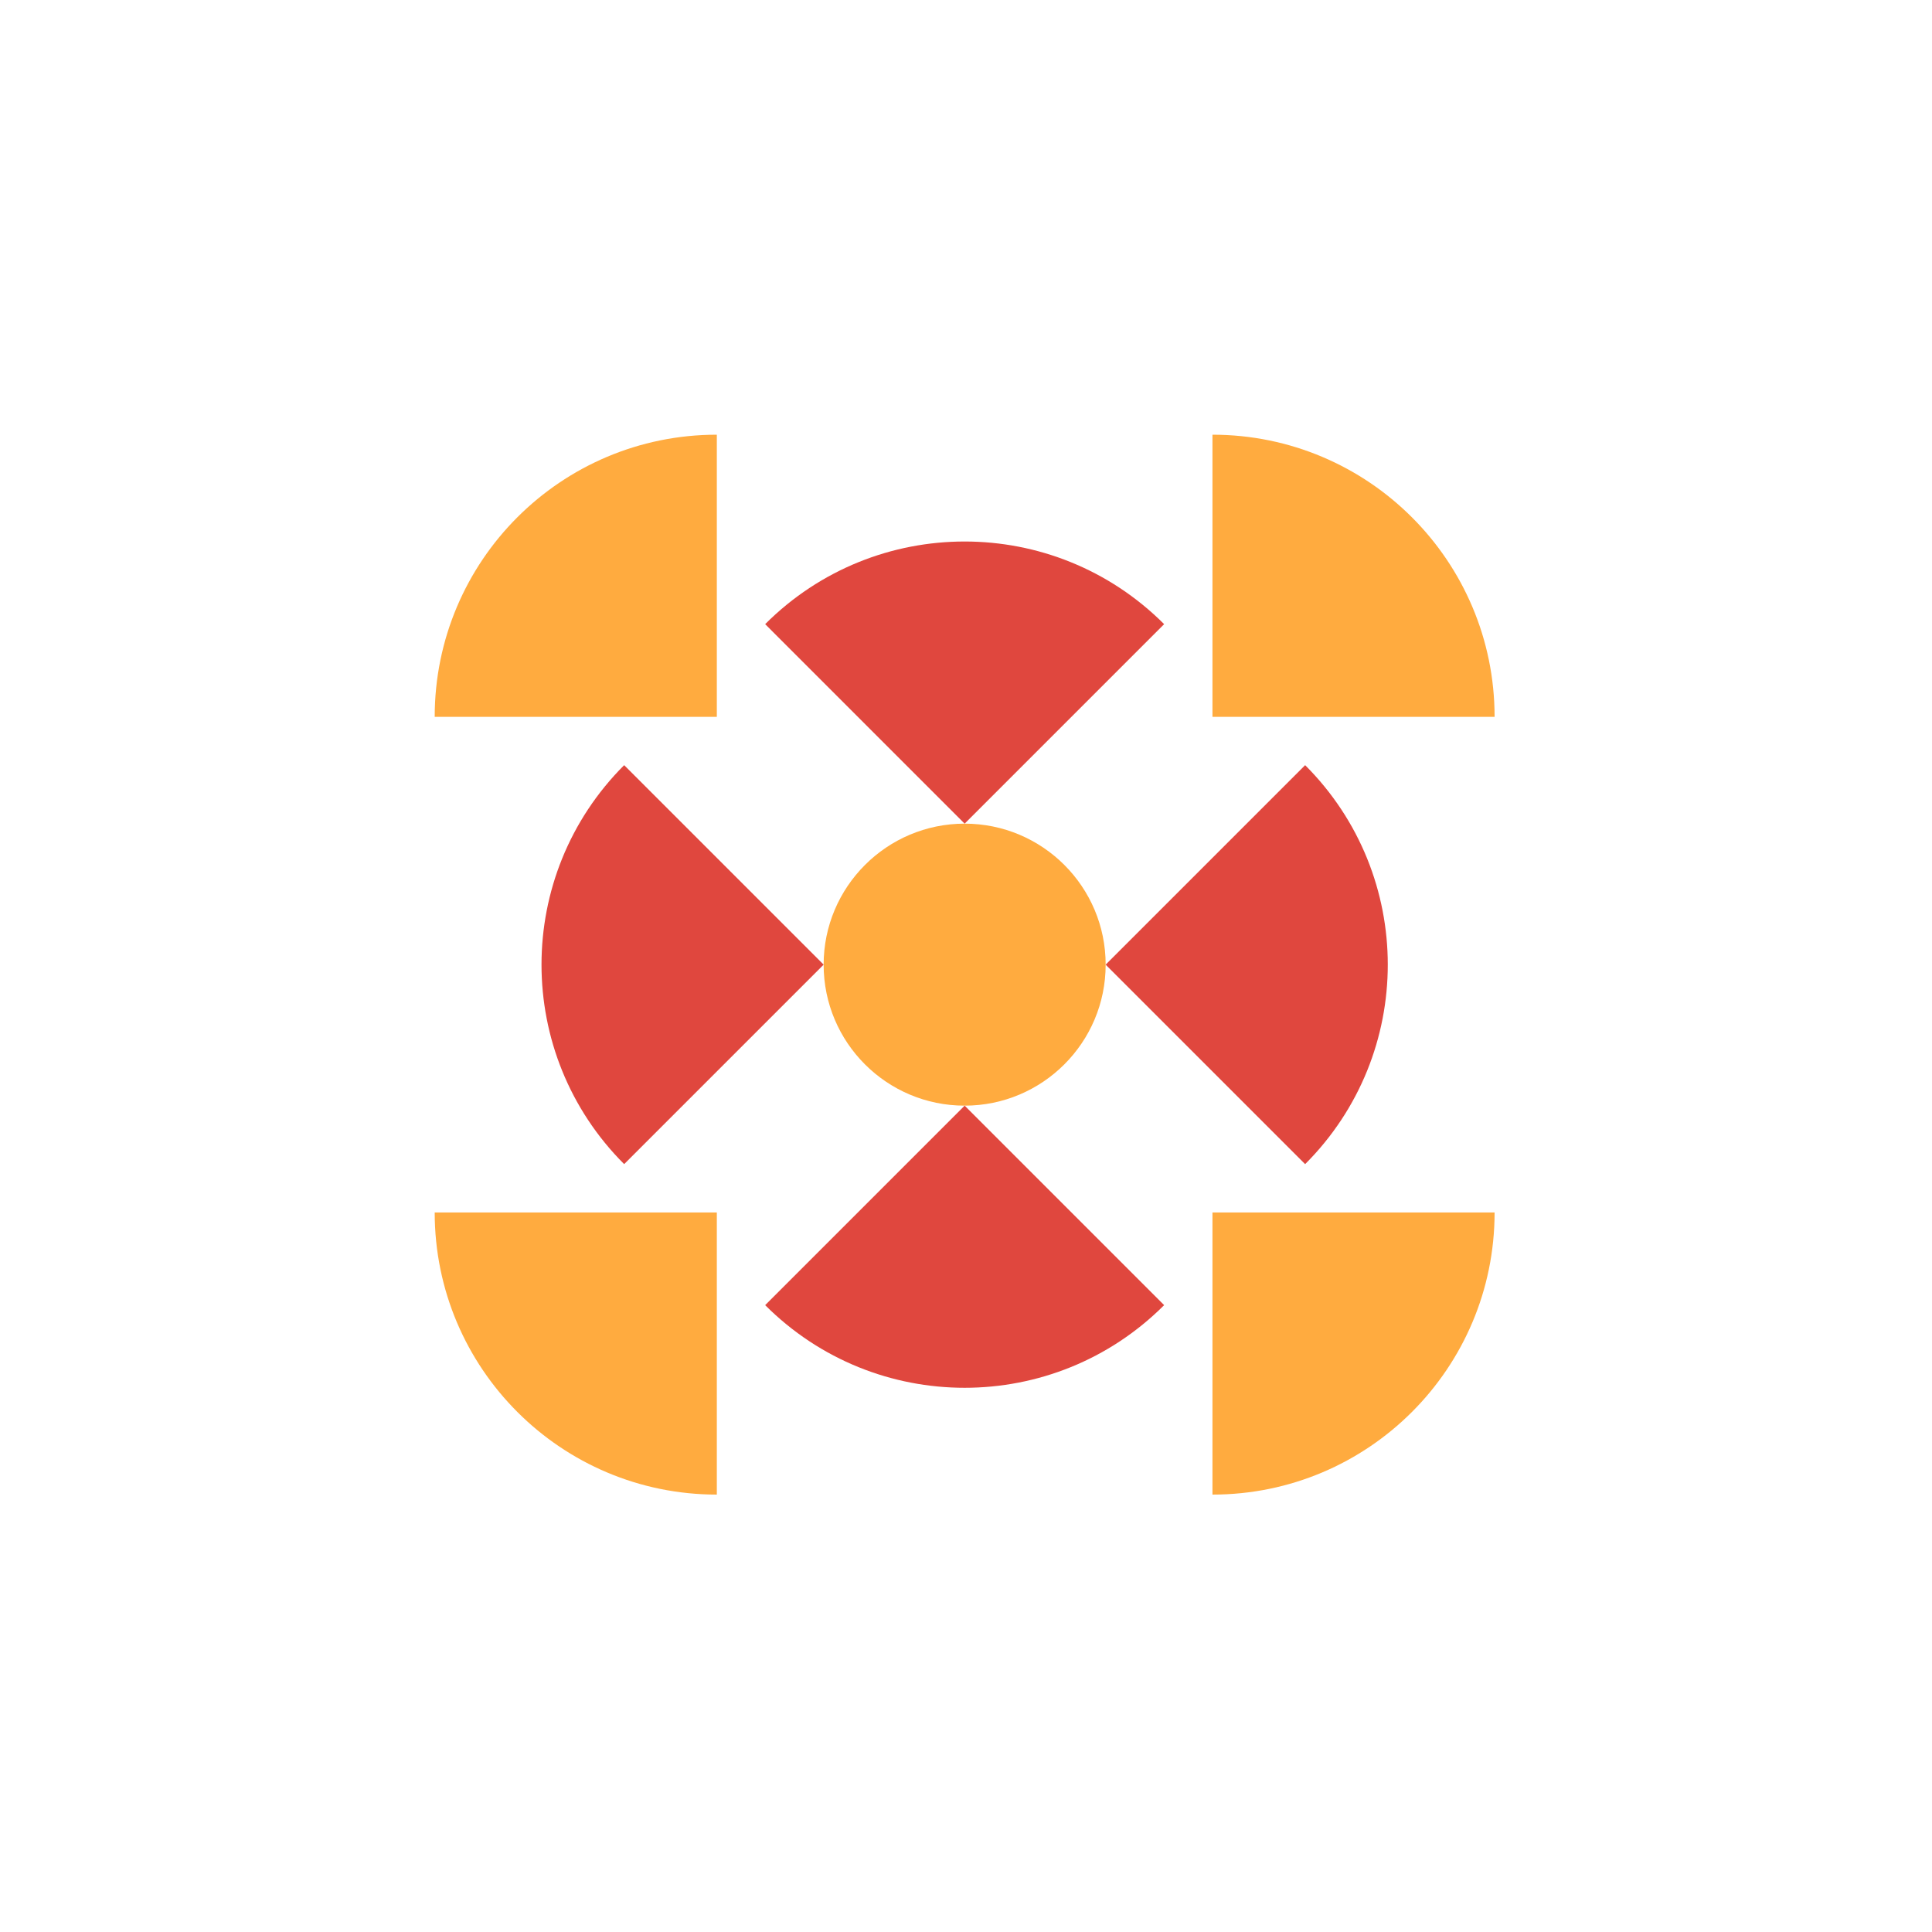 <svg width="200" height="200" viewBox="0 0 200 200" fill="none" xmlns="http://www.w3.org/2000/svg">
<path d="M114.457 99.861C114.457 91.793 107.915 85.264 99.86 85.264C91.805 85.264 85.263 91.805 85.263 99.861C85.263 107.928 91.805 114.457 99.86 114.457C107.915 114.457 114.457 107.928 114.457 99.861Z" fill="#FFAB3F"/>
<path d="M79.209 135.108C90.617 146.515 109.103 146.515 120.511 135.108L99.86 114.457L79.209 135.108Z" fill="#E0473E"/>
<path d="M79.209 64.612L99.86 85.263L120.511 64.612C109.103 53.205 90.617 53.205 79.209 64.612Z" fill="#E0473E"/>
<path d="M135.107 79.209L114.457 99.86L135.107 120.51C146.515 109.103 146.515 90.616 135.107 79.209Z" fill="#E0473E"/>
<path d="M64.612 120.51L85.263 99.86L64.612 79.209C53.205 90.616 53.205 109.103 64.612 120.51Z" fill="#E0473E"/>
<path d="M125.514 154.72C141.637 154.72 154.72 141.649 154.72 125.514H125.514V154.72Z" fill="#FFAB3F"/>
<path d="M74.206 45C58.071 45 45 58.071 45 74.206H74.206V45Z" fill="#FFAB3F"/>
<path d="M125.514 45V74.206H154.72C154.72 58.071 141.637 45 125.514 45Z" fill="#FFAB3F"/>
<path d="M74.206 154.72V125.514H45C45 141.636 58.071 154.72 74.206 154.72Z" fill="#FFAB3F"/>
</svg>

